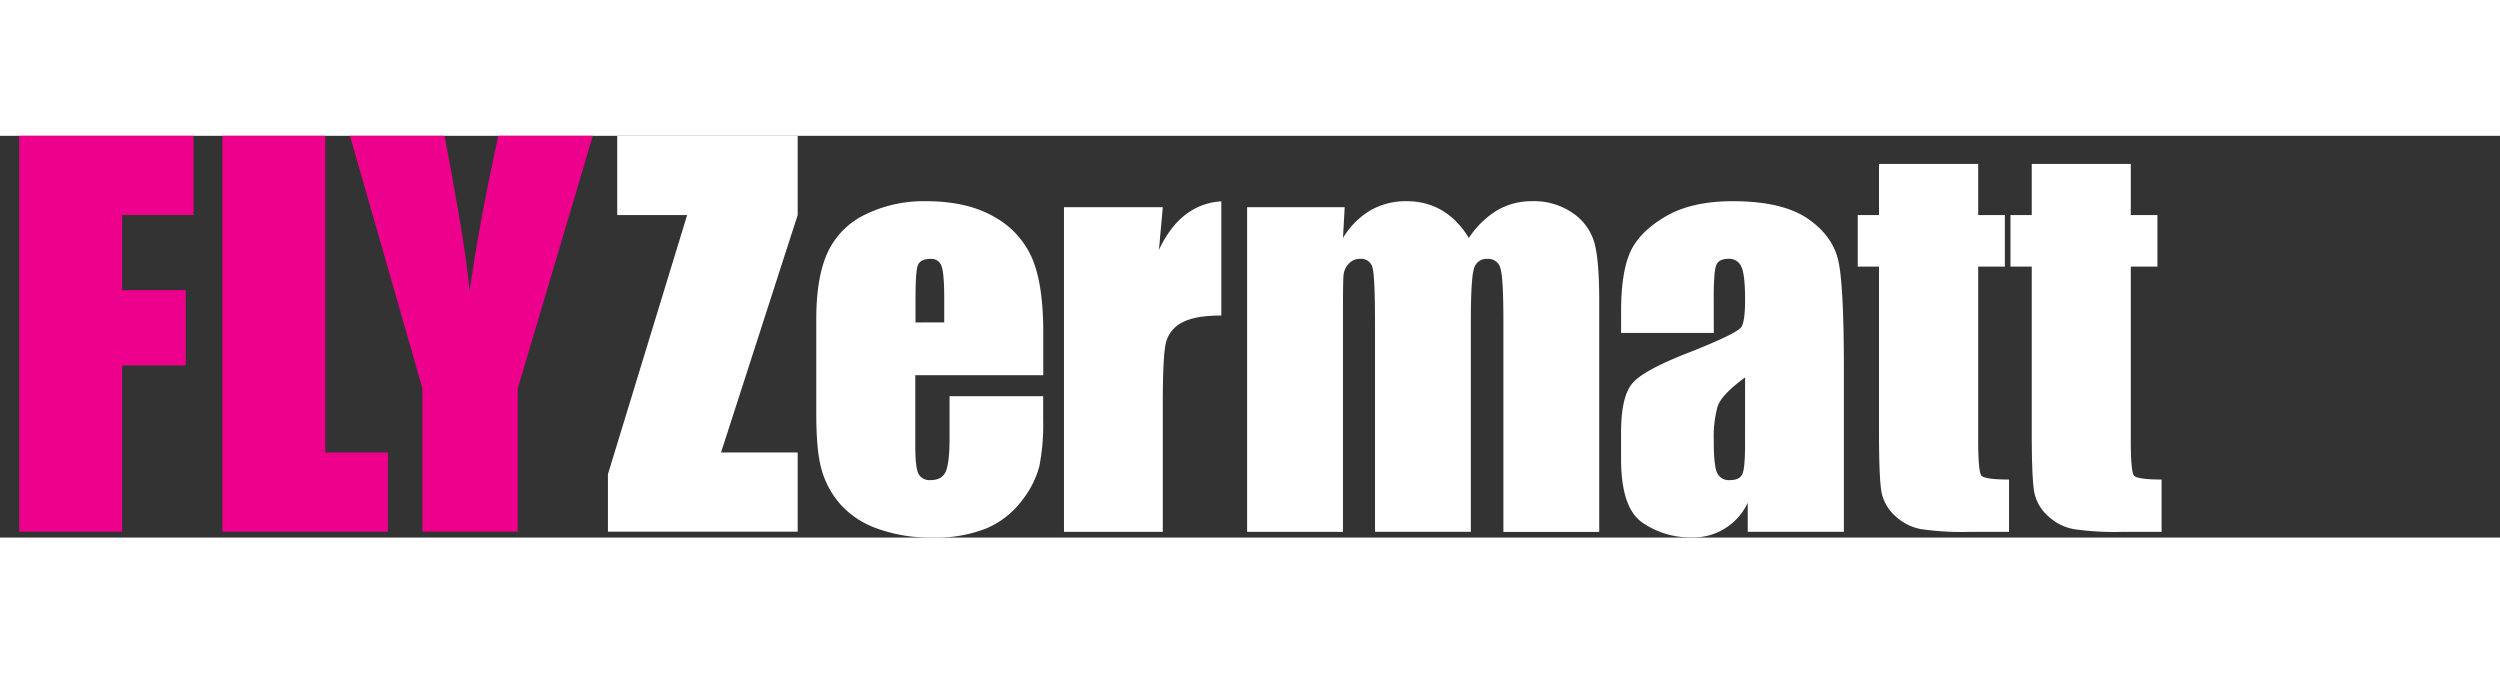 <svg xmlns="http://www.w3.org/2000/svg" 
    viewBox="-5 -0 650.08 104.47"
    width="297mm" height="80mm"
>
    <rect x="-5" y="-0" width="650.08" height="104.47" fill="#333333" stroke="none"/>
    <defs><style>.cls-1{fill:#ec008c;}.cls-2{fill:#fff;}</style></defs><title>FlyZermatt Logo</title><g id="Layer_2" data-name="Layer 2"><g id="Layer_1-2" data-name="Layer 1"><path class="cls-1" d="M0,0H45.34V20.6H26.77V40.12H43.3V59.71H26.77v43.23H0Z"/><path class="cls-1" d="M79.59,0V82.34H95.87v20.6H52.82V0Z"/><path class="cls-1" d="M149.16,0,129.64,65.68v37.26h-24.8V65.68L86,0h24.59q5.76,30.14,6.5,40.57Q119.35,24.08,124.57,0Z"/><path class="cls-2" d="M202.42,0V20.6L182.49,82.34h19.93v20.6H153.08V88l20.6-67.4H155.5V0Z"/><path class="cls-2" d="M240.53,48.51V42.34q0-6.54-.7-8.46A2.75,2.75,0,0,0,237,32c-1.78,0-2.88.54-3.31,1.62s-.63,4-.63,8.74v6.17Zm25.75,13.74H233V80.49c0,3.82.27,6.28.83,7.38A3.2,3.2,0,0,0,237,89.52c1.95,0,3.26-.73,3.91-2.19s1-4.29,1-8.49V67.71h24.35v6.23a56.34,56.34,0,0,1-1,12,24.61,24.61,0,0,1-4.61,9,22.54,22.54,0,0,1-9.19,7.15,35.57,35.57,0,0,1-14,2.38,40.55,40.55,0,0,1-14.37-2.35,23.05,23.05,0,0,1-9.69-6.45,23.41,23.41,0,0,1-4.8-9q-1.35-4.93-1.34-14.34V47.68q0-11.05,3-17.45a20.45,20.45,0,0,1,9.79-9.79A34.51,34.51,0,0,1,235.76,17q10.81,0,17.84,4.11A22.49,22.49,0,0,1,263.45,32q2.83,6.77,2.83,19Z"/><path class="cls-2" d="M297.36,18.56l-1,11.1q5.6-11.92,16.22-12.63v29.7q-7.05,0-10.36,1.91A8,8,0,0,0,298.13,54q-.76,3.39-.77,15.67v33.32H271.67V18.56Z"/><path class="cls-2" d="M344.66,18.56l-.44,8a20.69,20.69,0,0,1,7.12-7.17A18.47,18.47,0,0,1,360.75,17q10.31,0,16.21,9.56a23.24,23.24,0,0,1,7.32-7.17,17.52,17.52,0,0,1,9-2.39,17.7,17.7,0,0,1,10.83,3.18A14,14,0,0,1,409.65,28q1.2,4.62,1.2,15v60H385.93v-55q0-10.81-.73-13.39A3.23,3.23,0,0,0,381.8,32a3.36,3.36,0,0,0-3.53,2.54q-.79,2.55-.8,13.42v55H352.55V49.34q0-12.4-.61-14.88A3,3,0,0,0,348.61,32a3.83,3.83,0,0,0-2.93,1.3,5,5,0,0,0-1.34,3.18q-.12,1.88-.12,8v58.5H319.29V18.56Z"/><path class="cls-2" d="M448.78,62.82q-6.16,4.51-7.15,7.56a30,30,0,0,0-1,8.78q0,6.56.86,8.46a3.35,3.35,0,0,0,3.4,1.9c1.61,0,2.66-.49,3.15-1.49s.73-3.61.73-7.85Zm-8.14-11.57h-24.1V45.59q0-9.8,2.26-15.1t9.06-9.38Q434.67,17,445.54,17q13,0,19.64,4.61T473.13,33q1.33,6.7,1.34,27.62v42.35h-25V95.42a15.65,15.65,0,0,1-14.94,9,21.64,21.64,0,0,1-12.37-3.79q-5.62-3.78-5.63-16.56V77.19q0-9.48,3-12.91t14.82-8q12.64-5,13.54-6.68t.89-7q0-6.62-1-8.62a3.39,3.39,0,0,0-3.28-2q-2.61,0-3.24,1.68c-.43,1.13-.64,4-.64,8.75Z"/><path class="cls-2" d="M509.39,7.31V20.6h6.94V34h-6.94V79.1c0,5.55.29,8.65.86,9.28s3,1,7.16,1v13.61H507a73.89,73.89,0,0,1-12.53-.73,13.29,13.29,0,0,1-6.61-3.37,11.26,11.26,0,0,1-3.56-6q-.7-3.4-.7-16V34h-5.53V20.6h5.53V7.31Z"/><path class="cls-2" d="M549.07,7.31V20.6H556V34h-6.93V79.1c0,5.55.29,8.65.86,9.28s3,1,7.15,1v13.61H546.72a73.89,73.89,0,0,1-12.53-.73,13.29,13.29,0,0,1-6.61-3.37,11.2,11.2,0,0,1-3.56-6q-.71-3.4-.7-16V34h-5.53V20.6h5.53V7.31Z"/></g></g>
</svg>